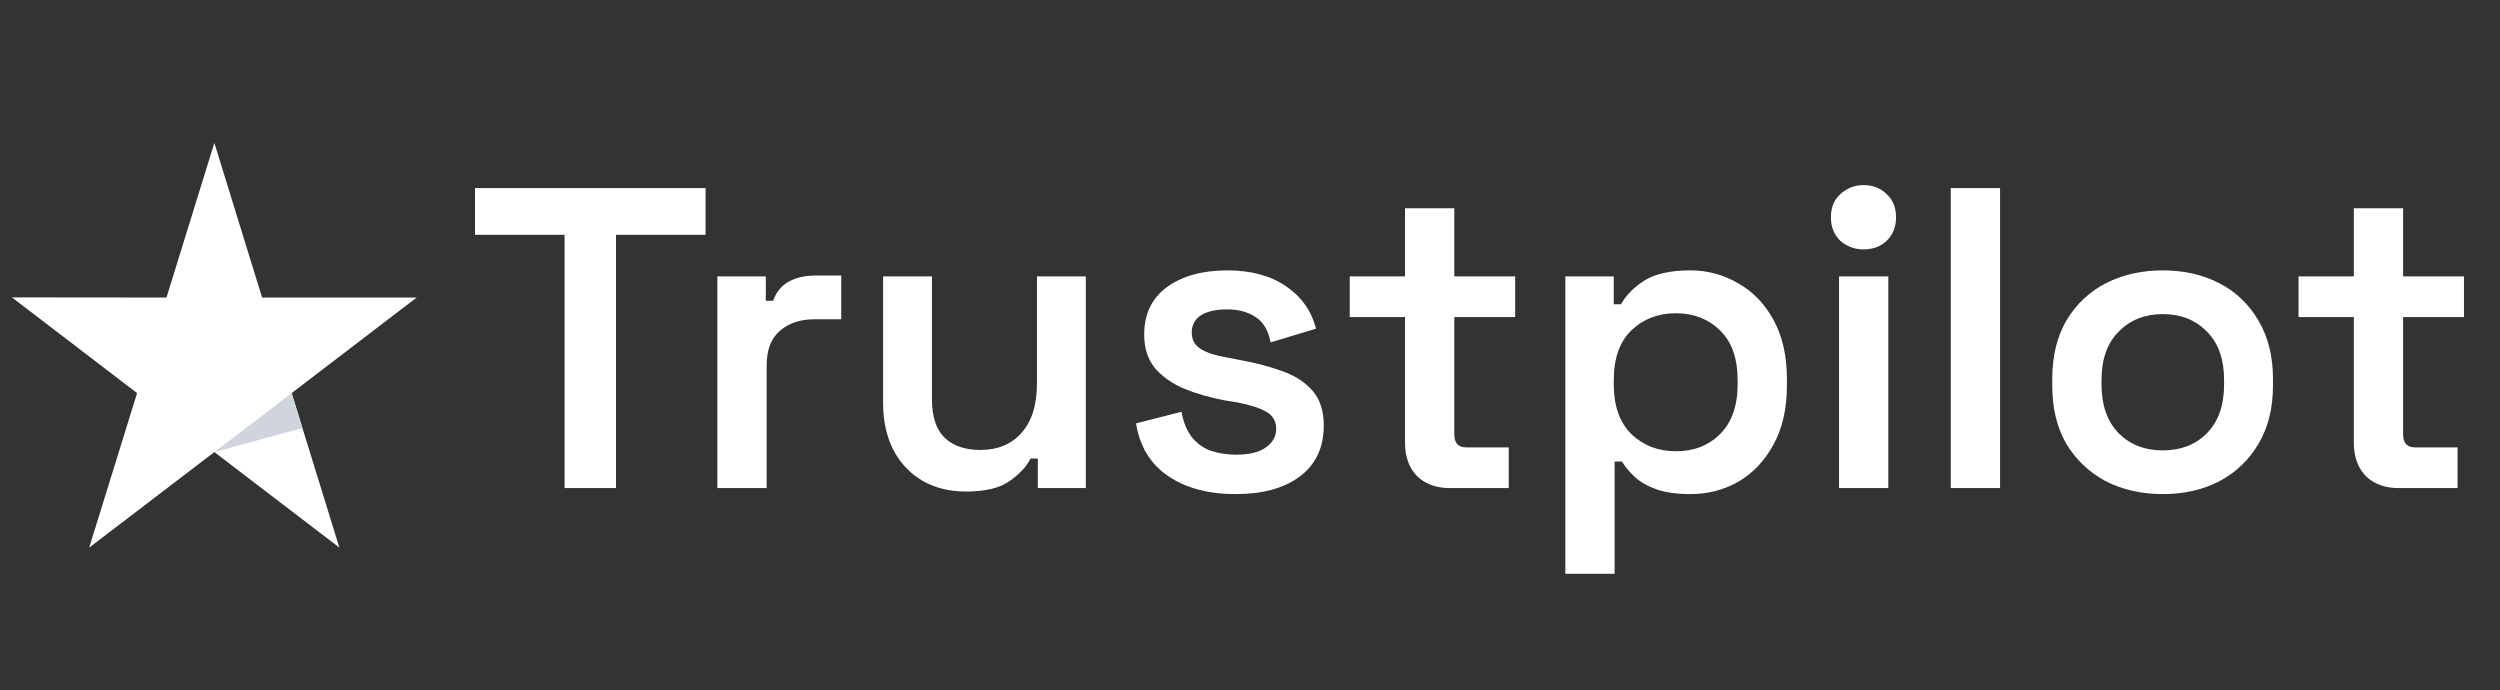 <svg width="105" height="29" viewBox="0 0 105 29" fill="none" xmlns="http://www.w3.org/2000/svg">
<rect x="0" y="0" width="105" height="29" fill="#333333" stroke="none"/>
<path d="M17.5 12.497H11.008L9.003 6L6.992 12.497L0.5 12.49L5.757 16.51L3.746 23L9.003 18.987L14.254 23L12.249 16.51L17.5 12.497Z" fill="white"/>
<path d="M12.7 17.979L12.249 16.51L9.003 18.987L12.7 17.979Z" fill="#D0D5DD"/>
<path d="M23.712 20.5V9.862H19.95V7.9H29.634V9.862H25.872V20.5H23.712ZM30.13 20.5V11.608H32.164V12.634H32.47C32.602 12.262 32.824 11.992 33.136 11.824C33.448 11.656 33.82 11.572 34.252 11.572H35.332V13.408H34.216C33.616 13.408 33.13 13.57 32.758 13.894C32.386 14.206 32.2 14.692 32.2 15.352V20.5H30.13ZM40.564 20.644C39.88 20.644 39.274 20.494 38.746 20.194C38.218 19.882 37.81 19.45 37.522 18.898C37.234 18.334 37.09 17.68 37.09 16.936V11.608H39.142V16.774C39.142 17.494 39.316 18.028 39.664 18.376C40.024 18.724 40.528 18.898 41.176 18.898C41.908 18.898 42.484 18.658 42.904 18.178C43.336 17.698 43.552 17.008 43.552 16.108V11.608H45.604V20.5H43.588V19.258H43.282C43.126 19.582 42.838 19.894 42.418 20.194C42.01 20.494 41.392 20.644 40.564 20.644ZM51.908 20.752C50.756 20.752 49.808 20.5 49.064 19.996C48.32 19.492 47.87 18.754 47.714 17.782L49.622 17.296C49.706 17.752 49.856 18.112 50.072 18.376C50.288 18.64 50.552 18.826 50.864 18.934C51.188 19.042 51.536 19.096 51.908 19.096C52.472 19.096 52.892 18.994 53.168 18.79C53.456 18.586 53.6 18.328 53.6 18.016C53.6 17.692 53.462 17.452 53.186 17.296C52.922 17.14 52.514 17.008 51.962 16.9L51.404 16.81C50.792 16.69 50.234 16.528 49.73 16.324C49.226 16.108 48.818 15.82 48.506 15.46C48.206 15.088 48.056 14.62 48.056 14.056C48.056 13.192 48.374 12.526 49.01 12.058C49.658 11.59 50.504 11.356 51.548 11.356C52.544 11.356 53.366 11.578 54.014 12.022C54.662 12.466 55.082 13.06 55.274 13.804L53.366 14.38C53.27 13.876 53.06 13.522 52.736 13.318C52.412 13.102 52.016 12.994 51.548 12.994C51.068 12.994 50.696 13.078 50.432 13.246C50.18 13.414 50.054 13.654 50.054 13.966C50.054 14.278 50.186 14.512 50.45 14.668C50.714 14.824 51.068 14.938 51.512 15.01L52.07 15.118C52.73 15.238 53.324 15.394 53.852 15.586C54.392 15.778 54.818 16.054 55.13 16.414C55.442 16.774 55.598 17.26 55.598 17.872C55.598 18.796 55.262 19.51 54.59 20.014C53.93 20.506 53.036 20.752 51.908 20.752ZM60.901 20.5C60.325 20.5 59.863 20.332 59.515 19.996C59.179 19.648 59.011 19.18 59.011 18.592V13.318H56.689V11.608H59.011V8.746H61.081V11.608H63.637V13.318H61.081V18.25C61.081 18.61 61.249 18.79 61.585 18.79H63.367V20.5H60.901ZM65.744 24.1V11.608H67.778V12.778H68.084C68.288 12.406 68.612 12.076 69.056 11.788C69.512 11.5 70.16 11.356 71 11.356C71.72 11.356 72.386 11.536 72.998 11.896C73.622 12.244 74.12 12.76 74.492 13.444C74.864 14.128 75.05 14.95 75.05 15.91V16.198C75.05 17.158 74.864 17.98 74.492 18.664C74.12 19.348 73.628 19.87 73.016 20.23C72.404 20.578 71.732 20.752 71 20.752C70.436 20.752 69.962 20.686 69.578 20.554C69.206 20.422 68.9 20.248 68.66 20.032C68.432 19.816 68.252 19.6 68.12 19.384H67.814V24.1H65.744ZM70.388 18.952C71.144 18.952 71.762 18.712 72.242 18.232C72.734 17.74 72.98 17.044 72.98 16.144V15.964C72.98 15.052 72.734 14.356 72.242 13.876C71.75 13.396 71.132 13.156 70.388 13.156C69.644 13.156 69.02 13.396 68.516 13.876C68.024 14.356 67.778 15.052 67.778 15.964V16.144C67.778 17.044 68.024 17.74 68.516 18.232C69.02 18.712 69.644 18.952 70.388 18.952ZM77.24 20.5V11.608H79.31V20.5H77.24ZM78.266 10.474C77.894 10.474 77.57 10.354 77.294 10.114C77.03 9.862 76.898 9.532 76.898 9.124C76.898 8.716 77.03 8.392 77.294 8.152C77.57 7.9 77.894 7.774 78.266 7.774C78.662 7.774 78.986 7.9 79.238 8.152C79.502 8.392 79.634 8.716 79.634 9.124C79.634 9.532 79.502 9.862 79.238 10.114C78.986 10.354 78.662 10.474 78.266 10.474ZM81.933 20.5V7.9H84.003V20.5H81.933ZM90.838 20.752C89.951 20.752 89.153 20.572 88.445 20.212C87.749 19.84 87.197 19.318 86.788 18.646C86.392 17.962 86.195 17.146 86.195 16.198V15.91C86.195 14.962 86.392 14.146 86.788 13.462C87.197 12.778 87.749 12.256 88.445 11.896C89.153 11.536 89.951 11.356 90.838 11.356C91.727 11.356 92.519 11.536 93.215 11.896C93.91 12.256 94.457 12.778 94.853 13.462C95.26 14.146 95.465 14.962 95.465 15.91V16.198C95.465 17.146 95.26 17.962 94.853 18.646C94.457 19.318 93.91 19.84 93.215 20.212C92.519 20.572 91.727 20.752 90.838 20.752ZM90.838 18.916C91.594 18.916 92.213 18.676 92.692 18.196C93.172 17.704 93.412 17.02 93.412 16.144V15.964C93.412 15.088 93.172 14.41 92.692 13.93C92.213 13.438 91.594 13.192 90.838 13.192C90.082 13.192 89.465 13.438 88.984 13.93C88.504 14.41 88.264 15.088 88.264 15.964V16.144C88.264 17.02 88.504 17.704 88.984 18.196C89.465 18.676 90.082 18.916 90.838 18.916ZM100.751 20.5C100.175 20.5 99.713 20.332 99.365 19.996C99.029 19.648 98.861 19.18 98.861 18.592V13.318H96.539V11.608H98.861V8.746H100.931V11.608H103.487V13.318H100.931V18.25C100.931 18.61 101.099 18.79 101.435 18.79H103.217V20.5H100.751Z" fill="white"/>
</svg>
